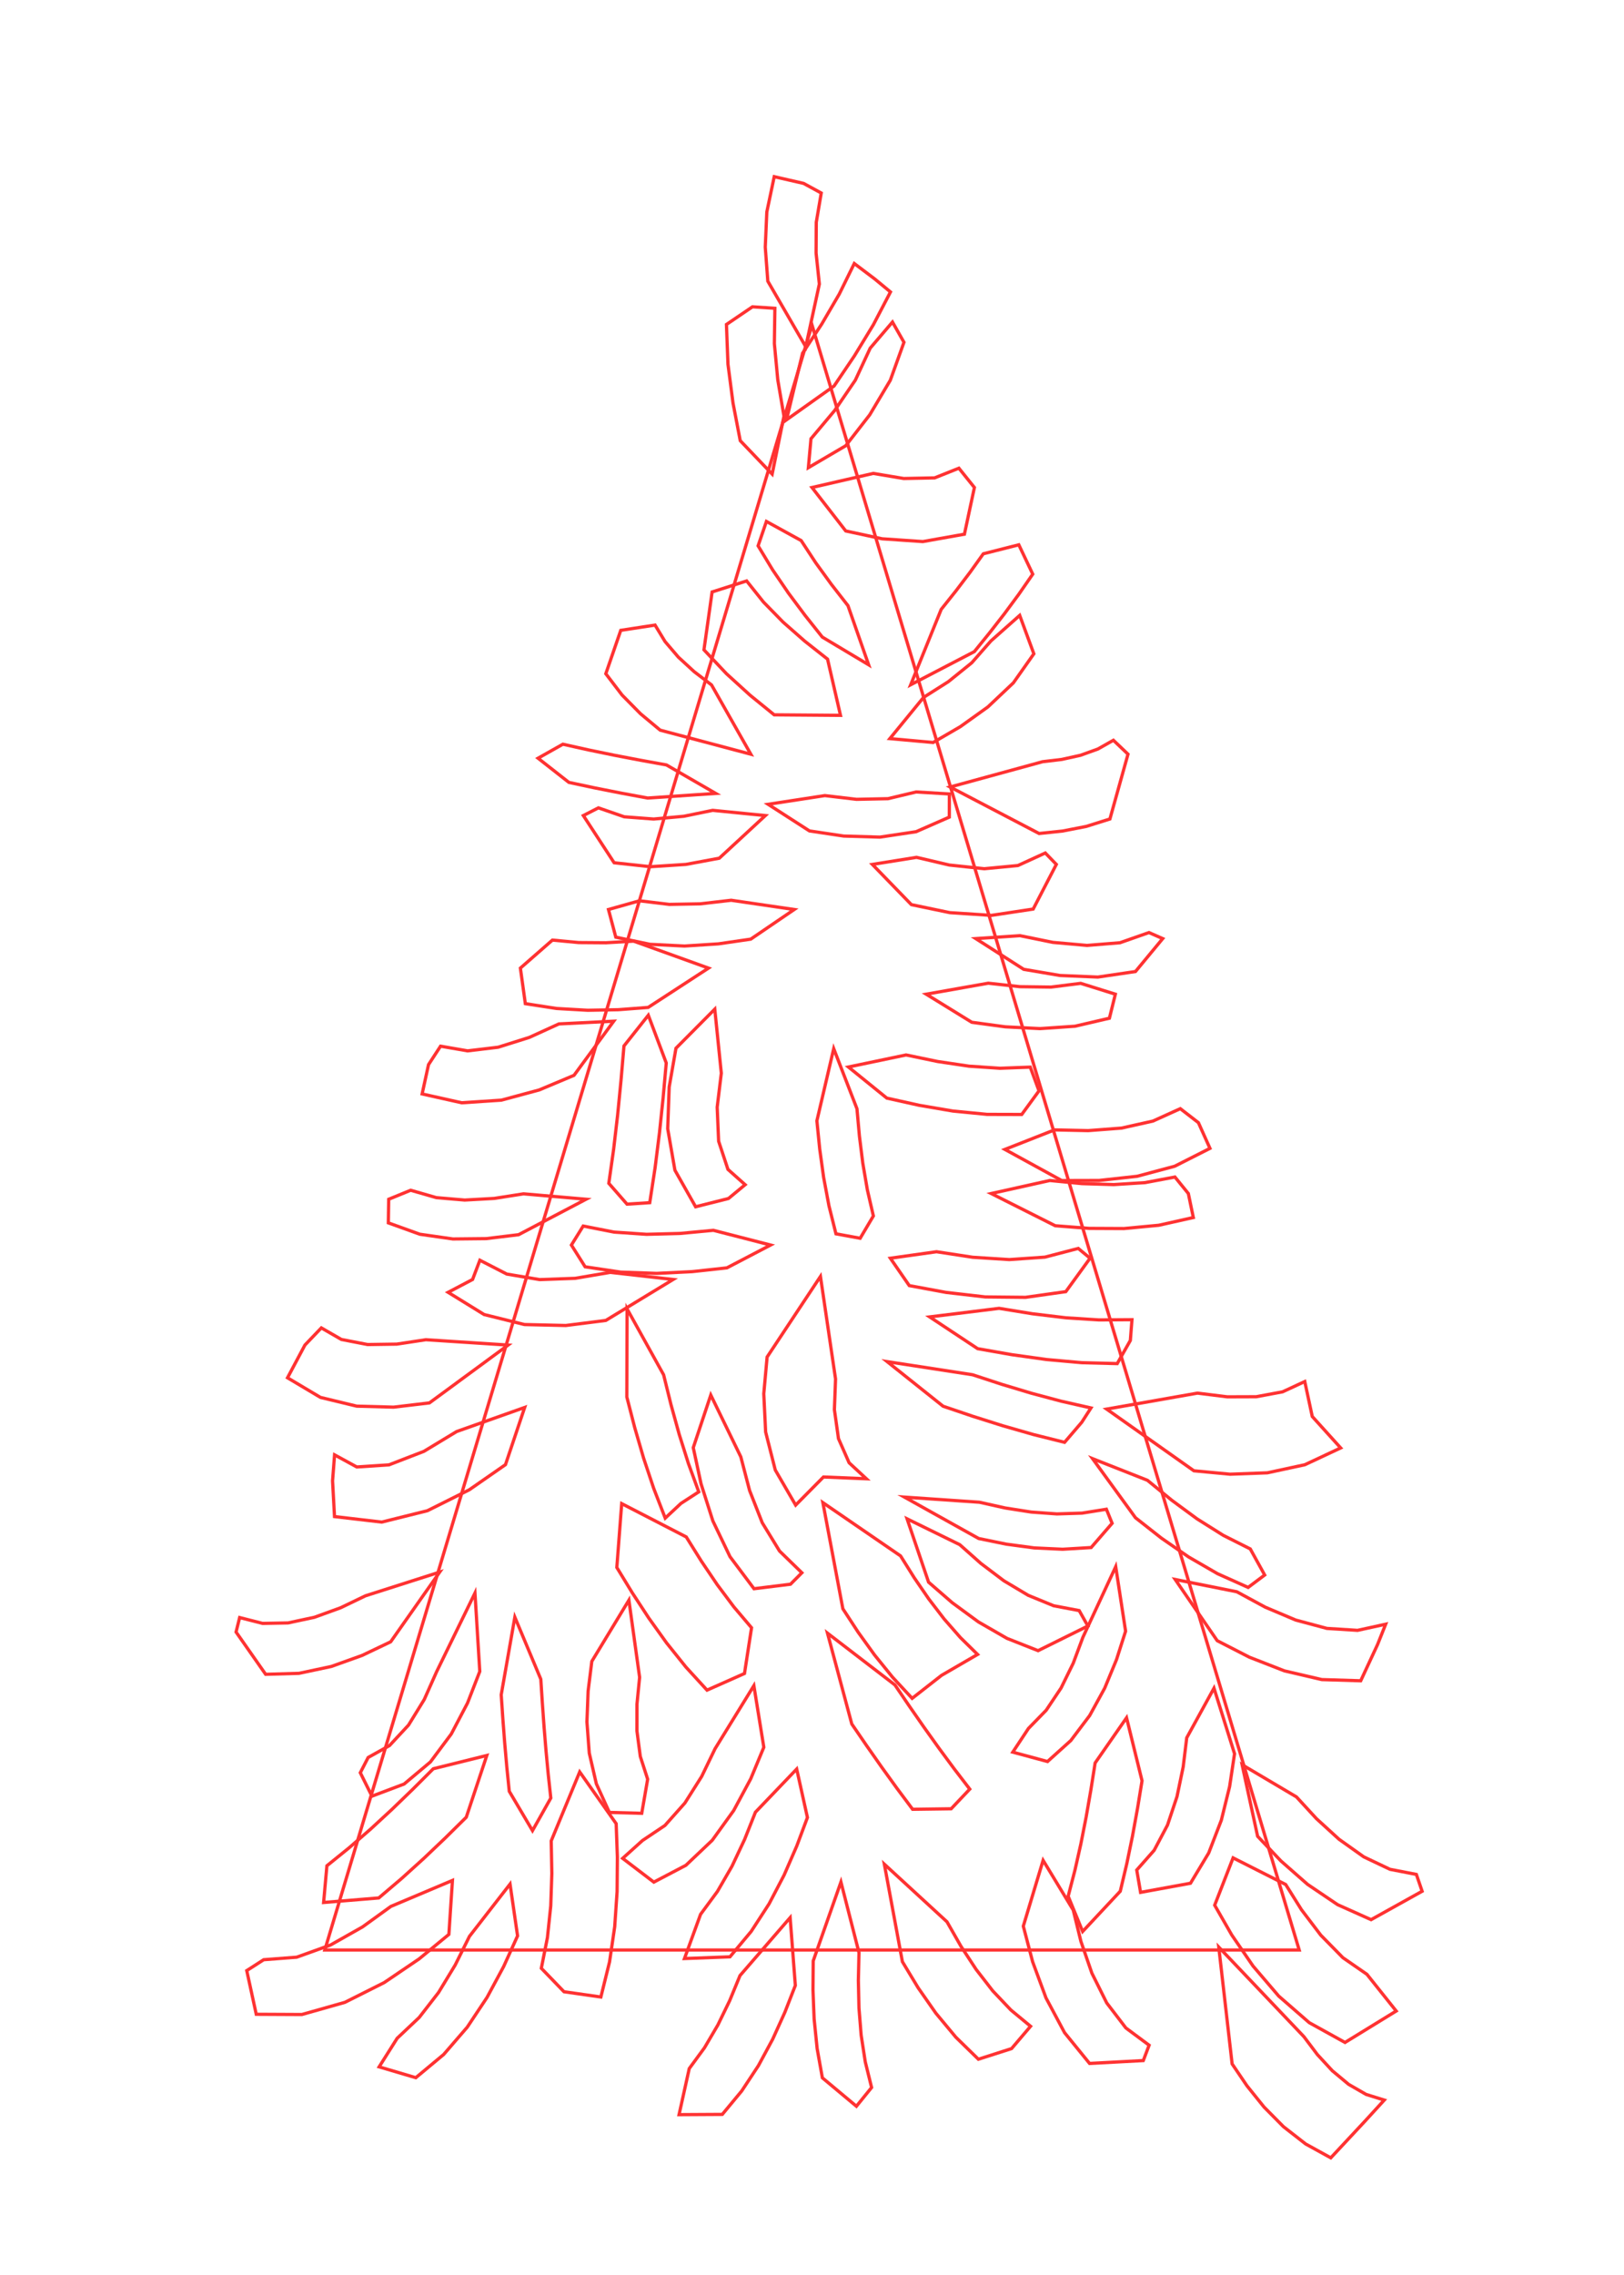 <?xml version="1.0"?>
<!DOCTYPE svg PUBLIC '-//W3C//DTD SVG 1.0//EN'
          'http://www.w3.org/TR/2001/REC-SVG-20010904/DTD/svg10.dtd'>
<svg xmlns:xlink="http://www.w3.org/1999/xlink" style="fill-opacity:1; color-rendering:auto; color-interpolation:auto; text-rendering:auto; stroke:black; stroke-linecap:square; stroke-miterlimit:10; shape-rendering:auto; stroke-opacity:1; fill:black; stroke-dasharray:none; font-weight:normal; stroke-width:1; font-family:'Dialog'; font-style:normal; stroke-linejoin:miter; font-size:12px; stroke-dashoffset:0; image-rendering:auto;" width="500" height="700" xmlns="http://www.w3.org/2000/svg"
><!--Generated by the Batik Graphics2D SVG Generator--><defs id="genericDefs"
  /><g
  ><g style="stroke-linecap:round; fill:rgb(255,50,50); stroke:rgb(255,50,50);"
    ><path style="fill:none;" d="M250 100 L100 600 L400 600 Z"
    /></g
    ><g style="stroke-linecap:round; fill:rgb(255,50,50); stroke:rgb(255,50,50);"
    ><path style="fill:none;" d="M296.928 164.367 L284.125 166.639 L271.601 165.785 L260.384 163.37 L250 150 L268.865 145.666 L278.251 147.234 L287.753 147.044 L295.225 144.062 L300 150 Z"
      /><path style="fill:none;" d="M274.161 89.834 L268.902 99.903 L263.042 109.525 L256.8 118.768 L242.139 129.183 L247.1 108.679 L253.03 99.662 L258.4 90.478 L263.016 81.084 L269.297 85.818 Z"
      /><path style="fill:none;" d="M197.789 566.326 L204.715 561.683 L210.866 554.77 L216.036 546.595 L220.156 538.067 L232.103 518.668 L235.168 537.619 L231.136 547.325 L225.883 557.096 L219.291 566.235 L211.173 573.934 L201.3 579.115 L191.707 571.803 Z"
      /><path style="fill:none;" d="M316.647 531.825 L322.104 526.225 L326.689 519.377 L330.431 511.75 L333.407 503.778 L343.508 482.051 L346.55 501.902 L343.747 510.658 L340.115 519.432 L335.49 527.862 L329.686 535.548 L322.511 542.009 L311.816 539.125 Z"
      /><path style="fill:none;" d="M215.695 589.02 L220.88 581.986 L225.371 574.215 L229.243 565.995 L232.584 557.594 L245.287 544.322 L248.592 559.236 L245.31 567.998 L241.422 576.929 L236.799 585.775 L231.289 594.266 L224.738 602.1 L210.737 602.627 Z"
      /><path style="fill:none;" d="M201.681 192.332 L204.747 197.388 L208.844 202.188 L213.707 206.654 L219.071 210.753 L231.163 232.068 L203.254 224.66 L197.196 219.611 L191.518 213.851 L186.517 207.305 L191.121 193.952 Z"
      /><path style="fill:none;" d="M328.145 397.428 L315.749 399.181 L303.356 399.058 L291.314 397.67 L279.948 395.572 L274.126 387.146 L288.339 385.146 L299.469 386.85 L310.74 387.566 L321.734 386.807 L331.97 384.13 L335.612 387.146 Z"
      /><path style="fill:none;" d="M187.613 557.667 L183.6 548.845 L181.427 539.429 L180.703 529.815 L181.071 520.308 L182.211 511.183 L193.626 492.364 L196.924 516.095 L196.11 524.361 L196.102 532.604 L197.136 540.443 L199.401 547.446 L197.58 557.939 Z"
      /><path style="fill:none;" d="M156.795 551.174 L156.042 543.744 L155.389 536.315 L154.819 528.89 L154.315 521.473 L158.512 497.592 L166.506 516.681 L166.979 524.034 L167.507 531.371 L168.107 538.686 L168.794 545.978 L169.583 553.243 L163.947 563.271 Z"
      /><path style="fill:none;" d="M196.875 277.168 L206.05 278.274 L215.576 278.104 L225.122 277.003 L244.531 279.848 L231.136 288.969 L221.168 290.42 L210.746 291.09 L200.121 290.557 L189.593 288.363 L187.337 279.848 Z"
      /><path style="fill:none;" d="M349.981 575.398 L355.339 569.33 L359.45 561.568 L362.375 552.804 L364.281 543.662 L365.373 534.704 L373.766 519.432 L380.093 539.618 L378.578 549.708 L376.03 560.048 L372.135 570.152 L366.53 579.461 L351.163 582.268 Z"
      /><path style="fill:none;" d="M184.24 248.57 L192.194 251.323 L201.258 252.009 L210.567 251.157 L219.425 249.336 L235.641 250.945 L221.451 264.065 L211.169 265.974 L200.218 266.68 L189.081 265.464 L179.603 250.945 Z"
      /><path style="fill:none;" d="M229.875 178.75 L235.07 185.259 L241.093 191.416 L247.734 197.25 L254.788 202.813 L258.77 220.106 L238.365 219.95 L230.944 213.922 L223.656 207.291 L216.735 199.946 L219.245 182.142 Z"
      /><path style="fill:none;" d="M187.439 364.096 L188.924 353.633 L190.155 343.091 L191.194 332.488 L192.108 321.837 L199.603 312.382 L205.126 327.071 L204.164 337.786 L203.042 348.531 L201.693 359.291 L200.049 370.049 L193.048 370.508 Z"
      /><path style="fill:none;" d="M81.183 602.99 L91.345 602.213 L101.763 598.464 L111.623 592.891 L120.35 586.584 L139.299 578.59 L138.2 595.199 L129.03 602.749 L118.281 610.031 L106.18 616.107 L92.938 619.852 L78.895 619.783 L75.969 606.342 Z"
      /><path style="fill:none;" d="M314.577 342.914 L303.901 342.885 L293.365 341.858 L283.051 340.103 L273.03 337.877 L261.213 328.309 L278.962 324.6 L288.663 326.615 L298.333 328.053 L307.88 328.698 L317.197 328.348 L319.888 335.646 Z"
      /><path style="fill:none;" d="M246.665 166.328 L251.136 173.145 L255.97 179.812 L261.076 186.358 L267.437 204.55 L253.174 196.027 L247.884 189.377 L242.76 182.504 L237.898 175.372 L233.402 167.948 L235.965 160.446 Z"
      /><path style="fill:none;" d="M217.681 520.044 L211.172 512.933 L205.213 505.495 L199.732 497.843 L194.654 490.08 L189.909 482.303 L191.408 462.655 L211.281 472.903 L215.944 480.37 L220.816 487.58 L225.949 494.439 L231.387 500.853 L229.215 514.92 Z"
      /><path style="fill:none;" d="M343.972 419.573 L333.029 419.287 L322.199 418.315 L311.514 416.823 L301.001 414.977 L286.228 405.202 L307.602 402.565 L317.899 404.24 L328.174 405.478 L338.392 406.132 L348.511 406.062 L348.012 412.45 Z"
      /><path style="fill:none;" d="M103.007 447.648 L109.849 451.376 L119.754 450.725 L130.515 446.568 L140.587 440.477 L161.542 433.058 L155.626 450.663 L144.472 458.405 L131.599 464.833 L117.53 468.336 L102.989 466.64 L102.39 455.659 Z"
      /><path style="fill:none;" d="M301.228 633.609 L294.29 626.839 L288.14 619.451 L282.685 611.643 L277.828 603.596 L272.274 573.599 L291.555 591.321 L295.854 598.844 L300.537 605.987 L305.652 612.582 L311.231 618.462 L317.289 623.471 L311.44 630.339 Z"
      /><path style="fill:none;" d="M170.082 289.258 L178.179 290.021 L186.554 290.081 L195.101 289.583 L218.134 297.882 L199.554 309.978 L190.356 310.677 L180.929 310.851 L171.357 310.302 L161.738 308.817 L160.218 297.882 Z"
      /><path style="fill:none;" d="M244.967 463.109 L238.695 452.315 L235.726 440.612 L235.153 428.838 L236.179 417.545 L252.602 392.755 L257.25 424.307 L256.897 433.748 L258.15 442.647 L261.421 450.08 L266.74 455.004 L253.53 454.459 Z"
      /><path style="fill:none;" d="M135.637 321.903 L143.968 323.344 L153.378 322.222 L162.978 319.198 L172.073 315.052 L188.954 314.213 L176.727 330.873 L166 335.373 L154.353 338.511 L142.149 339.315 L129.965 336.599 L131.932 327.582 Z"
      /><path style="fill:none;" d="M280.981 556.707 L276.133 550.22 L271.406 543.672 L266.782 537.078 L262.247 530.454 L254.769 502.513 L275.536 518.447 L279.999 525.012 L284.519 531.513 L289.112 537.938 L293.791 544.271 L298.572 550.499 L292.844 556.547 Z"
      /><path style="fill:none;" d="M98.931 408.584 L105.102 412.14 L113.194 413.708 L122.149 413.576 L131.118 412.22 L156.432 413.867 L132.216 431.661 L121.191 432.97 L109.83 432.664 L98.66 429.97 L88.519 423.935 L93.877 413.867 Z"
      /><path style="fill:none;" d="M384.275 488.438 L374.863 484.217 L365.966 479.074 L357.556 473.257 L349.596 467.001 L336.382 448.817 L353.278 455.477 L360.799 461.644 L368.577 467.361 L376.623 472.416 L384.939 476.598 L389.372 484.621 Z"
      /><path style="fill:none;" d="M319.606 507.898 L310.038 504.121 L301.217 499.038 L293.162 493.13 L285.891 486.819 L279.274 467.34 L295.495 475.285 L301.989 481.051 L309.058 486.386 L316.581 490.874 L324.395 494.076 L332.263 495.565 L334.936 500.309 Z"
      /><path style="fill:none;" d="M126.443 366.233 L134.35 368.505 L143.067 369.247 L152.143 368.745 L161.181 367.334 L180.436 368.998 L159.667 379.905 L149.678 381.117 L139.435 381.221 L129.26 379.765 L119.562 376.272 L119.676 368.998 Z"
      /><path style="fill:none;" d="M73.783 497.712 L80.849 499.506 L88.689 499.362 L96.816 497.621 L104.857 494.702 L112.513 491.02 L135.37 483.721 L120.283 505.17 L111.462 509.373 L102.008 512.758 L92.059 514.872 L81.785 515.171 L72.678 502.164 Z"
      /><path style="fill:none;" d="M367.401 374.621 L356.766 377.004 L346.026 378.015 L335.353 377.965 L324.889 377.153 L305.178 367.238 L323.215 363.232 L333.091 364.191 L342.917 364.489 L352.53 363.885 L361.744 362.16 L365.868 367.238 Z"
      /><path style="fill:none;" d="M412.767 445.519 L401.731 450.688 L390.213 453.173 L378.722 453.598 L367.581 452.554 L340.715 433.567 L368.684 428.654 L377.866 429.796 L386.762 429.766 L394.889 428.254 L401.716 425.087 L404.017 435.838 Z"
      /><path style="fill:none;" d="M341.567 313.295 L330.975 315.762 L320.192 316.495 L309.515 315.948 L299.195 314.548 L285.163 305.905 L304.281 302.522 L314.006 303.594 L323.596 303.716 L332.729 302.568 L343.4 305.905 Z"
      /><path style="fill:none;" d="M327.762 443.793 L318.233 441.413 L308.827 438.722 L299.538 435.79 L290.356 432.681 L273.143 418.964 L299.423 422.999 L308.479 425.965 L317.572 428.698 L326.708 431.135 L335.891 433.216 L333.073 437.594 Z"
      /><path style="fill:none;" d="M318.099 279.711 L305.233 281.654 L292.459 280.818 L280.595 278.351 L268.585 265.973 L282.184 263.797 L292.242 266.16 L303.038 267.302 L313.396 266.319 L321.829 262.459 L325.224 265.973 Z"
      /><path style="fill:none;" d="M100.647 574.086 L107.459 568.575 L114.117 562.784 L120.643 556.762 L127.064 550.561 L133.408 544.23 L149.879 540.145 L143.554 559.151 L137.101 565.521 L130.48 571.818 L123.662 577.989 L116.615 583.981 L99.636 585.381 Z"
      /><path style="fill:none;" d="M173.304 228.988 L181.209 230.75 L189.164 232.384 L197.16 233.915 L205.191 235.369 L220.358 244.129 L199.404 245.551 L191.314 244.052 L183.225 242.456 L175.145 240.736 L165.656 233.294 Z"
      /><path style="fill:none;" d="M349.591 298.933 L338.016 300.637 L326.349 300.151 L315.179 298.255 L300.425 288.801 L314.041 287.901 L324.184 289.967 L334.683 290.899 L344.82 290.074 L353.747 286.943 L357.978 288.801 Z"
      /><path style="fill:none;" d="M292.274 251.419 L282.041 255.909 L270.923 257.572 L259.76 257.248 L249.22 255.671 L236.486 247.475 L253.955 244.798 L263.708 245.949 L273.385 245.747 L282.072 243.681 L292.294 244.293 Z"
      /><path style="fill:none;" d="M204.81 467.114 L201.253 457.937 L198.148 448.64 L195.419 439.268 L192.992 429.862 L193.065 402.735 L204.318 423.024 L206.597 432.24 L209.114 441.34 L211.94 450.284 L215.138 459.031 L209.652 462.589 Z"
      /><path style="fill:none;" d="M278.313 105.322 L274.109 117.005 L267.774 127.637 L260.373 137.158 L248.881 143.9 L249.684 134.997 L256.958 126.326 L263.344 116.965 L267.922 107.123 L274.776 99.088 Z"
      /><path style="fill:none;" d="M179.554 377.244 L189.086 379.109 L199.064 379.792 L209.305 379.524 L219.638 378.56 L237.249 383.088 L223.804 390.109 L213.118 391.273 L202.178 391.814 L191.132 391.426 L180.148 389.787 L175.926 383.088 Z"
      /><path style="fill:none;" d="M409.726 663.945 L401.995 659.691 L395.165 654.37 L389.167 648.313 L383.92 641.792 L379.346 635.045 L375.235 599.107 L401.452 626.67 L405.597 632.177 L410.195 637.155 L415.218 641.337 L420.595 644.436 L426.188 646.176 L420.232 652.681 Z"
      /><path style="fill:none;" d="M253.189 639.328 L251.58 630.321 L250.661 621.273 L250.302 612.261 L250.377 603.355 L258.91 579.08 L264.468 600.829 L264.274 609.355 L264.461 617.845 L265.135 626.223 L266.399 634.409 L268.348 642.313 L263.673 648.078 Z"
      /><path style="fill:none;" d="M113.347 540.765 L119.932 537.091 L125.772 530.804 L130.616 522.931 L134.42 514.388 L146.235 490.156 L147.715 514.289 L143.945 524.005 L138.942 533.53 L132.519 542.137 L124.424 548.931 L114.515 552.671 L110.93 545.452 Z"
      /><path style="fill:none;" d="M252.845 59.388 L251.318 68.386 L251.256 77.847 L252.265 87.404 L248.079 106.692 L236.393 86.513 L235.614 76.048 L236.088 65.226 L238.37 54.362 L247.405 56.429 Z"
      /><path style="fill:none;" d="M335.945 476.163 L327.171 476.693 L318.421 476.281 L309.78 475.119 L301.32 473.388 L278.476 460.654 L301.547 462.226 L309.489 463.996 L317.467 465.246 L325.387 465.822 L333.147 465.576 L340.636 464.38 L342.397 468.708 Z"
      /><path style="fill:none;" d="M166.665 605.62 L168.54 596.192 L169.566 586.432 L169.9 576.473 L169.708 566.432 L178.479 545.209 L189.709 561.138 L190.078 571.449 L189.992 582.045 L189.257 592.824 L187.665 603.674 L184.997 614.466 L173.648 612.845 Z"
      /><path style="fill:none;" d="M214.168 371.317 L207.794 360.063 L205.575 347.307 L206.033 334.451 L208.119 322.536 L220.068 310.504 L222.079 330.215 L220.806 340.682 L221.254 351.145 L224.119 359.812 L229.412 364.524 L224.278 368.773 Z"
      /><path style="fill:none;" d="M317.962 176.662 L313.673 182.852 L309.221 188.875 L304.643 194.752 L299.978 200.501 L280.386 210.692 L289.774 187.507 L294.263 181.876 L298.597 176.178 L302.741 170.397 L313.674 167.631 Z"
      /><path style="fill:none;" d="M418.941 517.163 L406.967 516.796 L395.456 514.119 L384.659 509.908 L374.764 504.829 L361.82 485.99 L380.801 489.781 L389.554 494.519 L398.909 498.473 L408.528 501.051 L417.965 501.647 L426.623 499.755 L424.113 506.039 Z"
      /><path style="fill:none;" d="M335.455 634.904 L327.757 625.434 L322.048 614.755 L317.926 603.617 L315.058 592.664 L321.155 572.414 L330.433 587.722 L332.795 597.358 L336.17 607.13 L340.738 616.284 L346.628 623.982 L353.791 629.299 L351.999 634.02 Z"
      /><path style="fill:none;" d="M257.376 379.639 L255.216 370.992 L253.581 362.284 L252.376 353.562 L251.504 344.868 L256.687 322.661 L263.841 341.154 L264.599 349.576 L265.639 357.911 L267.045 366.115 L268.894 374.143 L264.829 381.002 Z"
      /><path style="fill:none;" d="M318.303 201.169 L312 210.103 L304.151 217.521 L295.658 223.596 L287.292 228.46 L273.975 227.262 L284.345 214.587 L291.986 209.741 L299.189 203.926 L305.088 197.21 L313.947 189.351 Z"
      /><path style="fill:none;" d="M414.105 628.45 L403.084 622.355 L393.701 614.187 L385.786 604.931 L379.234 595.375 L373.977 586.214 L379.646 571.654 L395.84 579.85 L400.709 587.622 L406.64 595.432 L413.455 602.37 L420.848 607.479 L429.865 618.777 Z"
      /><path style="fill:none;" d="M372.525 353.345 L361.668 358.84 L350.097 361.934 L338.362 363.219 L326.896 363.25 L309.389 353.666 L324.664 347.656 L335.03 347.884 L345.303 347.105 L354.953 344.95 L363.397 341.129 L368.97 345.437 Z"
      /><path style="fill:none;" d="M238.571 94.855 L238.416 105.736 L239.461 116.846 L241.369 128.049 L237.734 145.883 L227.906 135.592 L225.682 124.02 L224.128 112.07 L223.659 99.838 L231.669 94.404 Z"
      /><path style="fill:none;" d="M280.832 522.573 L274.8 516.063 L269.272 509.238 L264.192 502.19 L259.499 495.002 L253.348 462.347 L277.267 478.743 L281.509 485.516 L285.967 492.008 L290.677 498.145 L295.672 503.852 L300.975 509.06 L289.891 515.489 Z"
      /><path style="fill:none;" d="M328.871 583.455 L330.955 575.442 L332.785 567.314 L334.403 559.092 L335.851 550.796 L337.173 542.446 L346.845 528.538 L351.613 547.932 L350.224 556.417 L348.675 564.924 L346.92 573.431 L344.91 581.919 L333.325 594.305 Z"
      /><path style="fill:none;" d="M147.748 387.765 L156.026 392.021 L166.154 393.724 L177.074 393.332 L187.896 391.497 L207.245 393.688 L186.508 406.291 L174.202 407.846 L161.483 407.555 L149.055 404.474 L137.97 397.64 L145.497 393.688 Z"
      /><path style="fill:none;" d="M341.723 251.997 L334.429 254.285 L327.115 255.711 L319.92 256.462 L292.529 242.155 L320.995 234.373 L326.912 233.668 L332.66 232.399 L338.033 230.46 L342.793 227.77 L347.291 232.054 Z"
      /><path style="fill:none;" d="M422.132 590.665 L411.83 586.058 L402.575 579.803 L394.362 572.592 L387.197 565.013 L382.428 543.004 L399.159 552.9 L405.296 559.573 L412.26 565.927 L419.89 571.347 L427.953 575.176 L436.072 576.743 L437.847 581.925 Z"
      /><path style="fill:none;" d="M122.278 627.163 L129.067 620.756 L135.012 613.088 L140.145 604.624 L144.537 595.801 L157.034 579.718 L159.35 595.658 L155.065 605.09 L149.951 614.585 L143.855 623.747 L136.601 632.147 L128.015 639.291 L116.73 635.956 Z"
      /><path style="fill:none;" d="M212.208 636.478 L216.892 630.092 L221.023 623.065 L224.649 615.595 L227.833 607.869 L243.272 590.042 L244.867 610.918 L241.648 619.164 L237.899 627.439 L233.513 635.565 L228.378 643.351 L222.378 650.585 L209.067 650.659 Z"
      /><path style="fill:none;" d="M232.145 488.839 L224.755 478.981 L219.479 467.981 L215.848 456.585 L213.444 445.433 L218.837 429.245 L228.085 448.269 L230.786 458.62 L234.68 468.534 L240.008 477.247 L246.879 483.929 L243.378 487.453 Z"
    /></g
  ></g
></svg
>
